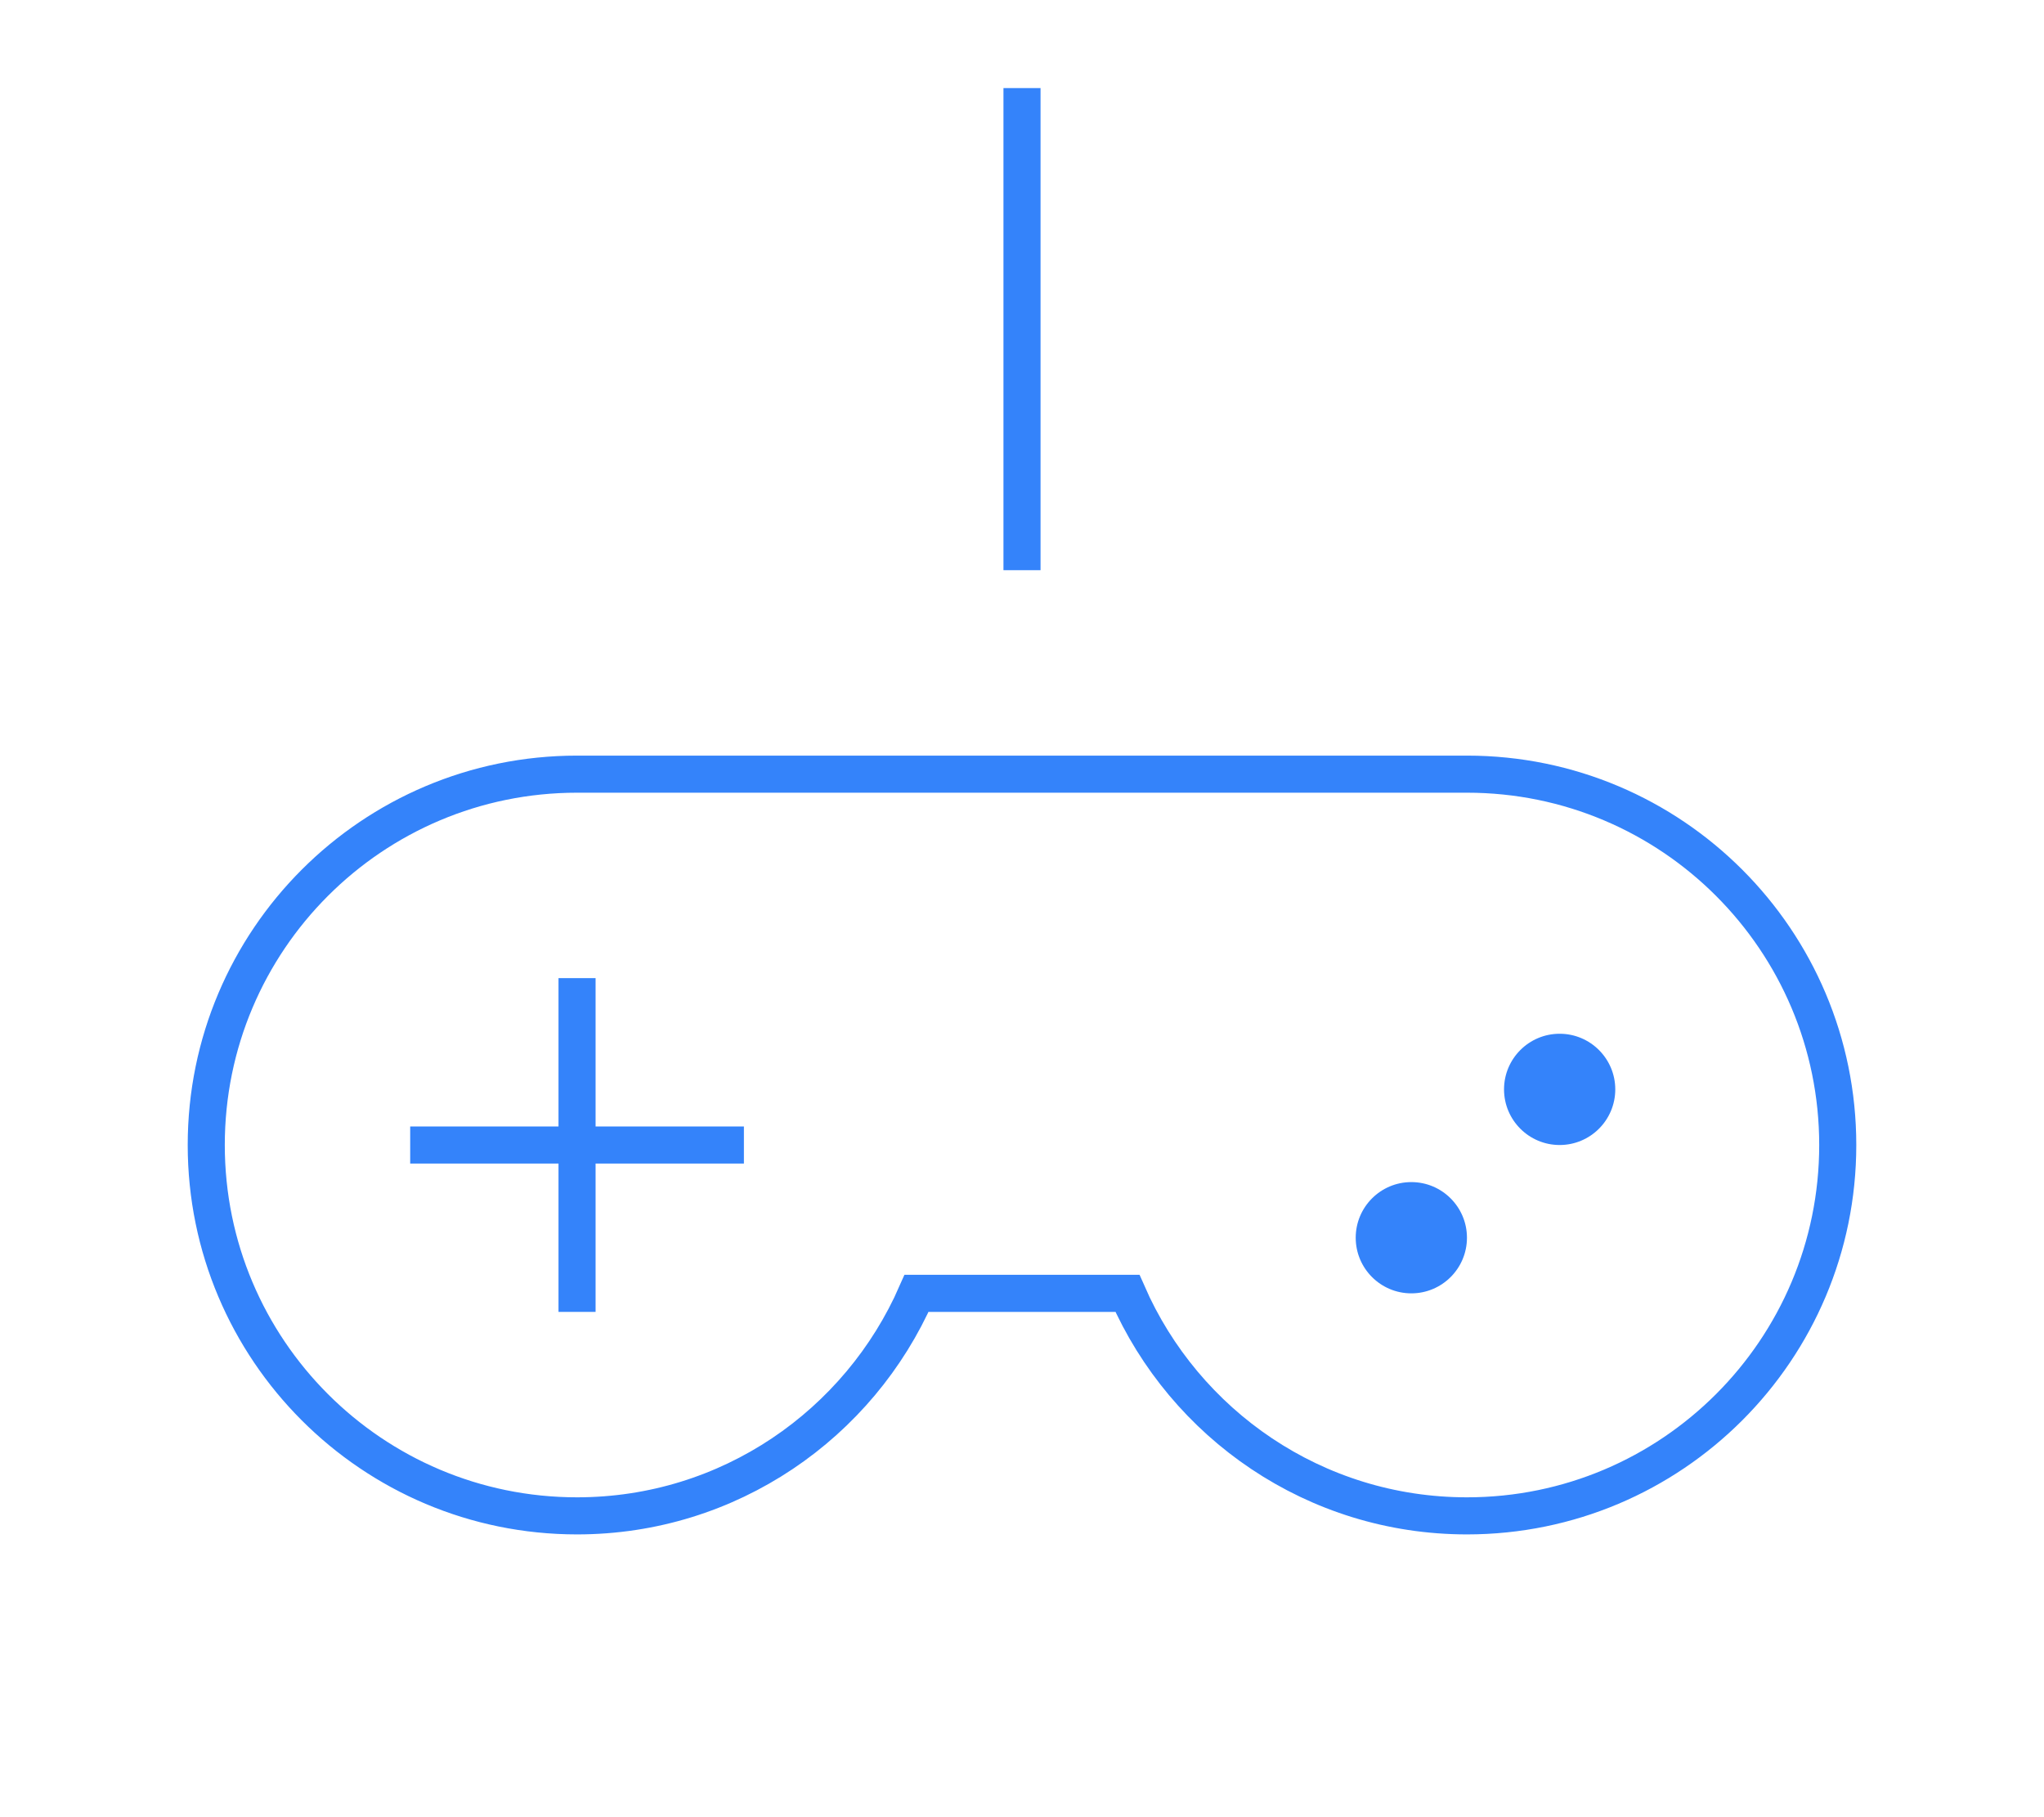 <svg
  width="45"
  height="40"
  viewBox="0 0 49 49"
  fill="none"
  xmlns="http://www.w3.org/2000/svg"
>
  <g clip-path="url(#clip0_1_556)">
    <path
      d="M39 30.875C39.828 30.875 40.5 30.203 40.5 29.375C40.5 28.547 39.828 27.875 39 27.875C38.172 27.875 37.5 28.547 37.5 29.375C37.5 30.203 38.172 30.875 39 30.875Z"
      fill="#3483FA"
    />
    <path
      d="M35 34.875C35.828 34.875 36.5 34.203 36.5 33.375C36.5 32.547 35.828 31.875 35 31.875C34.172 31.875 33.5 32.547 33.5 33.375C33.5 34.203 34.172 34.875 35 34.875Z"
      fill="#3483FA"
    />
    <path
      d="M36.5 20.875H12.5C6.977 20.875 2.5 25.352 2.5 30.875C2.5 36.398 6.977 40.875 12.5 40.875C16.598 40.875 20.111 38.404 21.656 34.875H27.344C28.888 38.404 32.401 40.875 36.5 40.875C42.023 40.875 46.5 36.398 46.5 30.875C46.5 25.352 42.023 20.875 36.5 20.875Z"
      stroke="#3483FA"
      stroke-miterlimit="10"
      stroke-linecap="square"
    />
    <path
      d="M12.5 26.875V34.875"
      stroke="#3483FA"
      stroke-miterlimit="10"
      stroke-linecap="square"
    />
    <path
      d="M8.5 30.875H16.5"
      stroke="#3483FA"
      stroke-miterlimit="10"
      stroke-linecap="square"
    />
    <path
      d="M24.5 14.875V2.875"
      stroke="#3483FA"
      stroke-miterlimit="10"
      stroke-linecap="square"
    />
  </g>
  <defs>
    <clipPath id="clip0_1_556">
      <rect
        width="48"
        height="48"
        fill="white"
        transform="translate(0.5 0.875)"
      />
    </clipPath>
  </defs>
</svg>